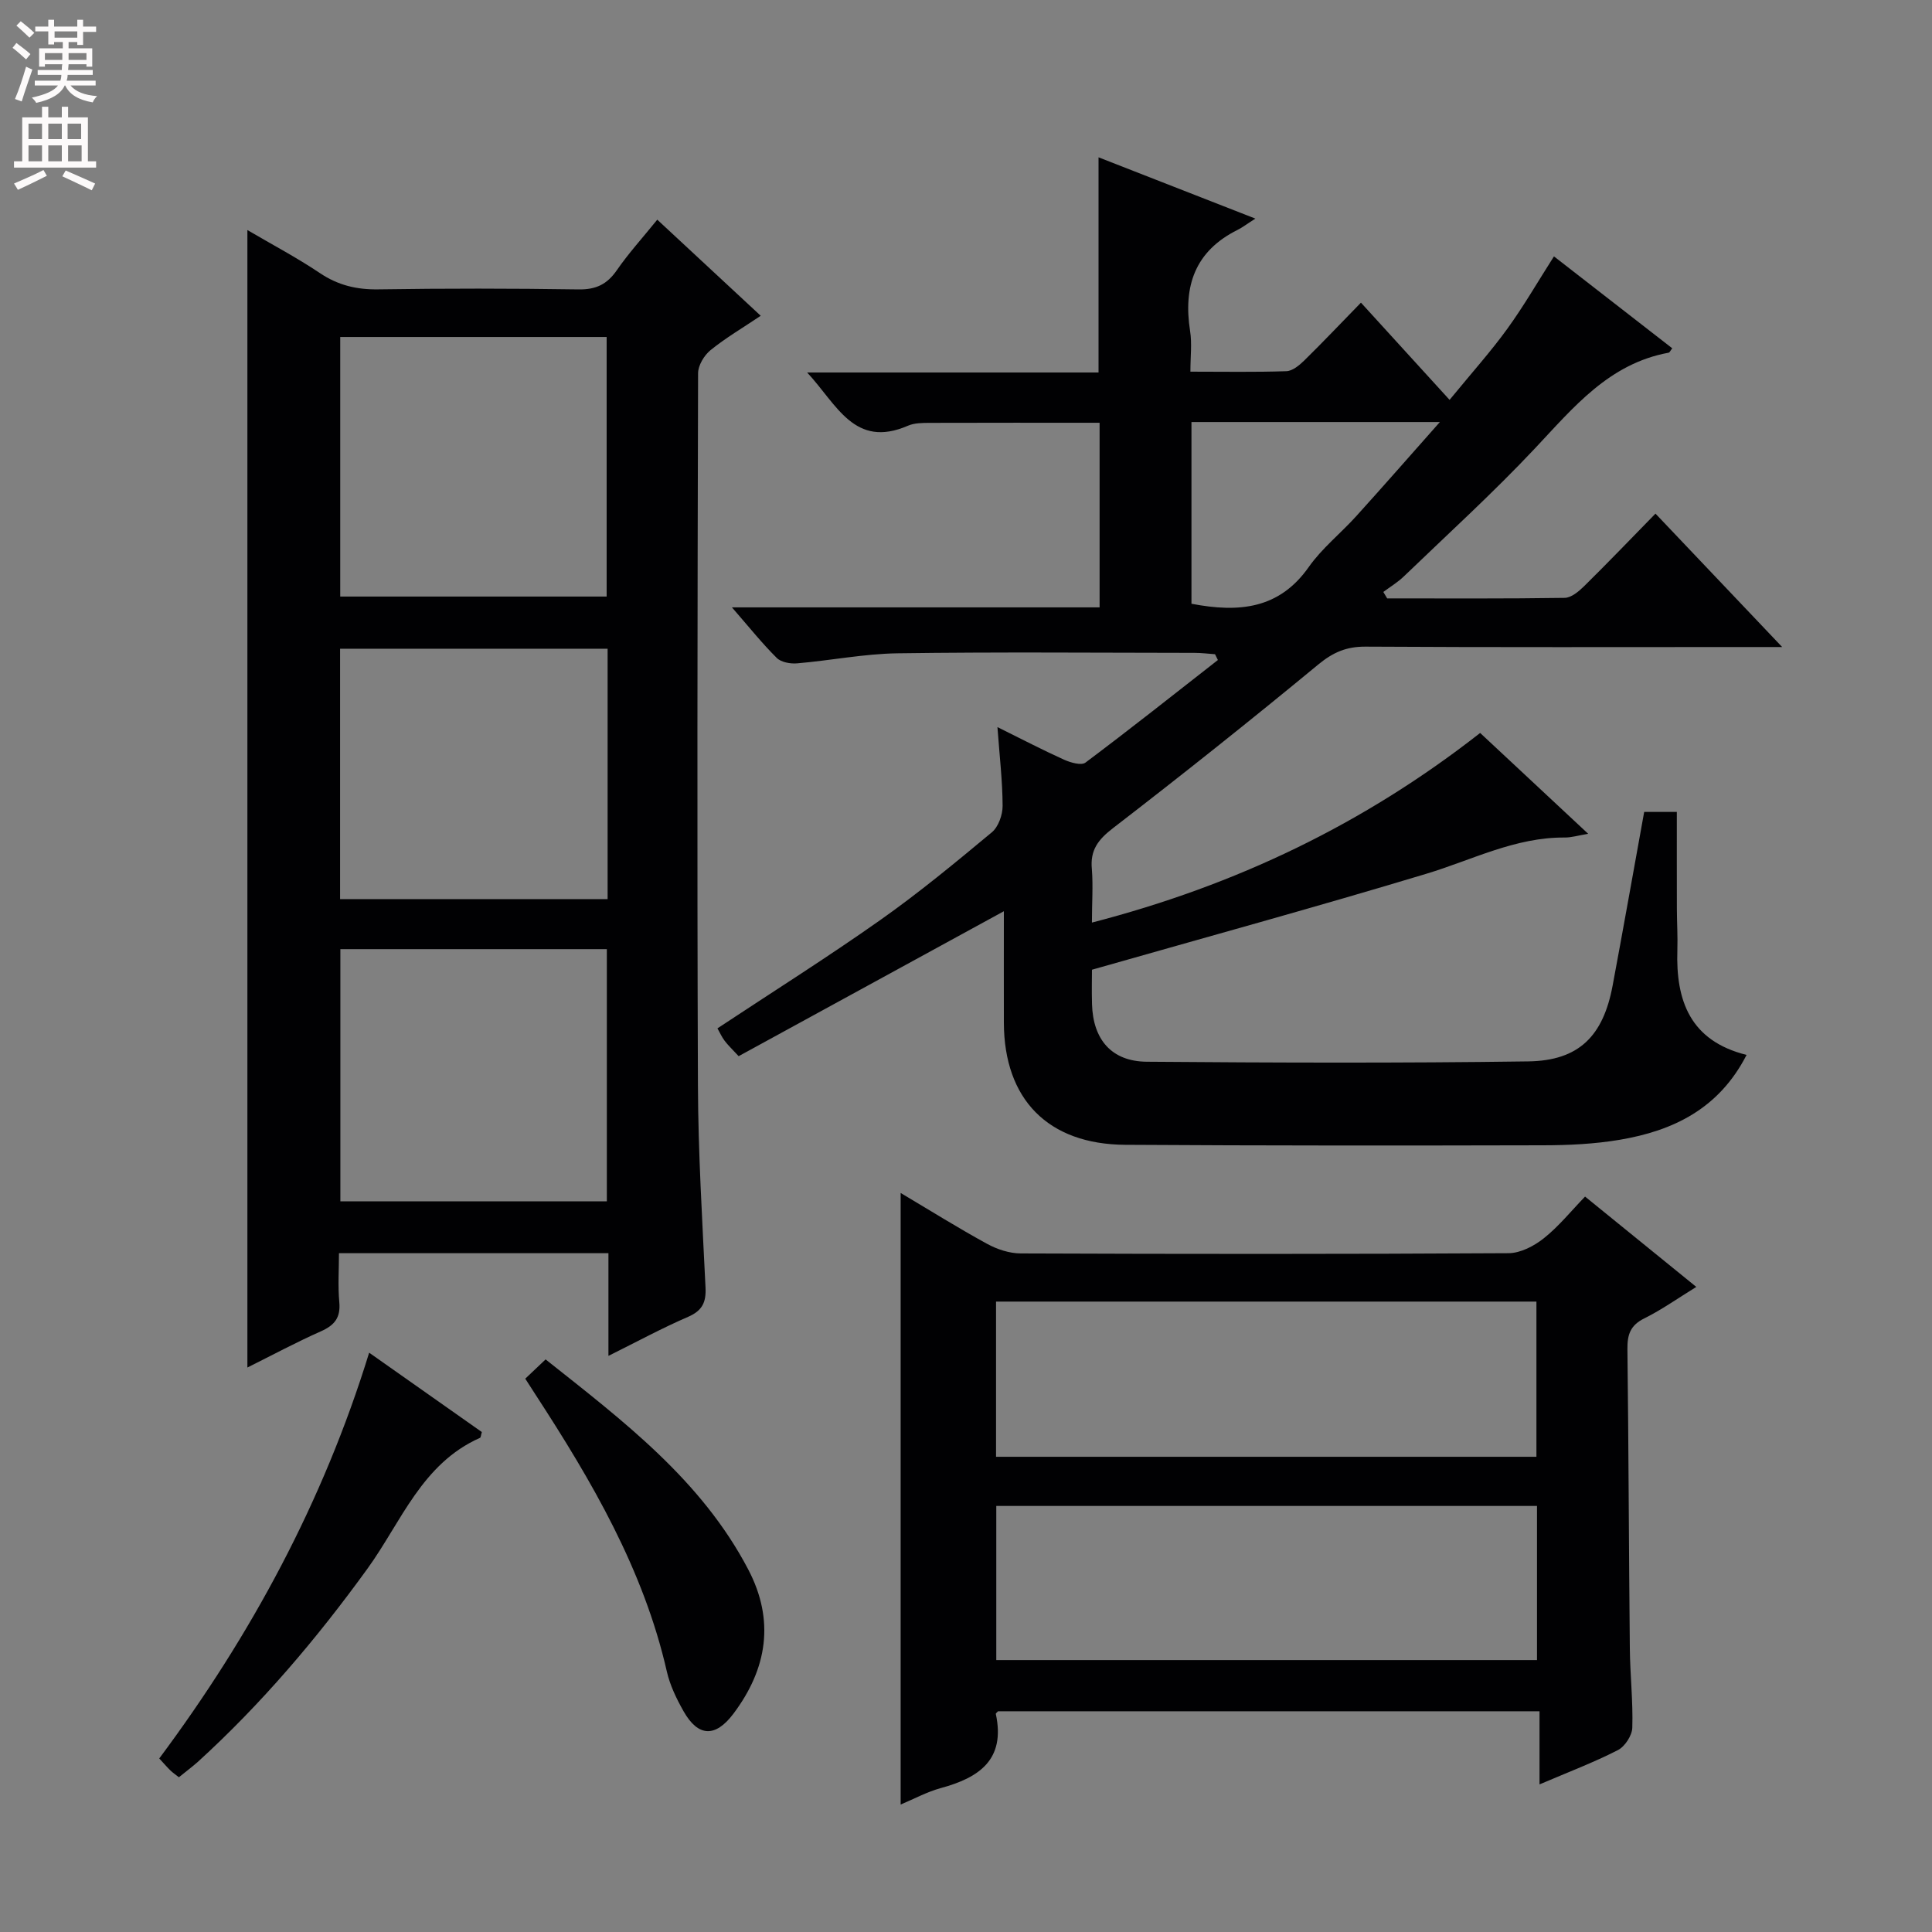 <svg enable-background="new 0 0 400 400" viewBox="0 0 400 400" xmlns="http://www.w3.org/2000/svg"><rect x="0" y="0" width="400" height="400" fill="#808080" stroke="none"/><g fill="#010103"><path d="m226.07 191.01c29.87-7.73 56.32-20.42 80.38-39.26 7.27 6.78 14.49 13.52 22.37 20.88-2.15.36-3.5.78-4.85.77-10.26-.08-19.19 4.65-28.68 7.51-22.69 6.85-45.56 13.12-69.21 19.86 0 1.55-.07 4.35.01 7.14.21 7.32 4.05 11.85 11.34 11.91 26.33.21 52.67.3 78.99-.07 10.49-.15 15.51-5.26 17.46-15.71 2.22-11.88 4.33-23.79 6.53-35.94h6.76c0 6.87-.01 13.5.01 20.12.01 2.83.19 5.67.1 8.5-.34 10.44 2.62 18.77 14.33 21.69-5.74 11.19-15.23 15.7-26.26 17.57-5.21.88-10.58 1.13-15.88 1.14-28.83.07-57.67.08-86.5-.1-16-.1-25.08-9.42-25.13-25.27-.02-7.66 0-15.32 0-23.09-18.41 10.06-36.65 20.03-54.91 30.01-1.39-1.51-2.23-2.29-2.91-3.2-.59-.78-.99-1.7-1.48-2.56 11.32-7.49 22.69-14.65 33.65-22.38 8.02-5.65 15.61-11.93 23.16-18.21 1.36-1.13 2.24-3.62 2.23-5.48-.02-5.12-.63-10.24-1.07-16.3 5.02 2.48 9.35 4.74 13.8 6.75 1.34.6 3.56 1.24 4.42.6 9.25-6.93 18.31-14.12 27.42-21.24-.2-.4-.4-.8-.59-1.2-1.41-.1-2.82-.28-4.22-.28-20.5-.02-41-.2-61.5.09-6.94.1-13.86 1.49-20.81 2.08-1.39.12-3.31-.22-4.22-1.13-3.04-3.02-5.73-6.39-9.27-10.46h76.12c0-13.12 0-25.53 0-38.22-11.73 0-23.48-.02-35.22.02-1.48.01-3.11.01-4.43.58-11.13 4.83-14.72-4.38-20.9-11.01h60.33c0-14.94 0-29.44 0-44.55 10.47 4.09 20.76 8.11 32.47 12.69-1.81 1.15-2.69 1.84-3.67 2.33-8.85 4.39-11.3 11.68-9.84 20.97.4 2.57.06 5.25.06 8.39 6.97 0 13.43.12 19.87-.1 1.26-.04 2.66-1.2 3.67-2.18 3.8-3.73 7.47-7.6 11.77-12.01 6.12 6.71 12 13.16 18.35 20.13 4.68-5.71 8.57-10.04 11.96-14.73 3.4-4.69 6.31-9.75 9.65-14.98 8.05 6.26 16.26 12.64 24.49 19.03-.38.48-.53.87-.74.91-12.36 2.26-19.69 11.32-27.68 19.81-8.66 9.21-18.04 17.74-27.16 26.52-1.27 1.22-2.82 2.15-4.24 3.21.27.44.53.89.8 1.33 12.25 0 24.5.08 36.75-.11 1.37-.02 2.93-1.34 4.04-2.43 4.86-4.79 9.59-9.72 14.76-15.01 8.61 9.07 16.93 17.83 26.23 27.62-2.87 0-4.57 0-6.27 0-26.67 0-53.33.08-80-.08-3.93-.02-6.69 1.16-9.74 3.67-13.98 11.54-28.17 22.84-42.54 33.91-3.08 2.38-4.76 4.55-4.37 8.5.27 3.49.01 7 .01 11.05zm20.61-66.01c9.9 1.9 18.19 1.06 24.28-7.6 2.74-3.9 6.62-6.97 9.85-10.55 5.62-6.21 11.13-12.51 17.3-19.47-17.88 0-34.52 0-51.43 0z"/><path d="m125.97 280.72c0-7.63 0-14.25 0-21.26-18.54 0-36.76 0-55.79 0 0 3.32-.24 6.76.07 10.16.29 3.19-.99 4.76-3.8 6.01-5.12 2.27-10.07 4.93-15.23 7.5 0-78.5 0-156.63 0-235.5 5.14 3.02 10.23 5.7 14.98 8.89 3.77 2.54 7.63 3.46 12.14 3.39 13.82-.21 27.65-.2 41.47.01 3.57.05 5.87-1.05 7.88-3.95 2.44-3.53 5.35-6.73 8.39-10.49 7.16 6.66 14.05 13.05 21.42 19.9-3.74 2.51-7.27 4.58-10.41 7.13-1.31 1.07-2.56 3.15-2.56 4.77-.13 49.14-.22 98.28-.03 147.41.05 13.96.9 27.91 1.57 41.86.15 3.06-.65 4.8-3.59 6.08-5.31 2.29-10.4 5.05-16.51 8.09zm-55.53-157.21h55.16c0-18.15 0-35.88 0-53.74-18.56 0-36.78 0-55.16 0zm55.2 73c-18.51 0-36.73 0-55.17 0v52.21h55.17c0-17.53 0-34.76 0-52.21zm.16-62.2c-18.69 0-36.92 0-55.39 0v51.84h55.39c0-17.42 0-34.39 0-51.84z"/><path d="m186.47 373.61c0-42.32 0-84.2 0-126.62 5.99 3.56 11.84 7.22 17.89 10.53 2.08 1.14 4.63 1.98 6.97 1.99 33.66.13 67.33.15 100.99-.05 2.47-.01 5.29-1.48 7.3-3.08 3.1-2.46 5.64-5.63 8.55-8.64 7.78 6.32 15.24 12.38 23.03 18.7-3.78 2.33-7.15 4.72-10.79 6.53-2.87 1.42-3.5 3.36-3.47 6.33.25 20.66.29 41.32.5 61.98.05 5.48.68 10.96.51 16.43-.05 1.62-1.54 3.9-3 4.64-4.99 2.55-10.26 4.55-16.21 7.09 0-5.42 0-10.13 0-15.14-37.84 0-75.05 0-112.11 0-.26.29-.48.44-.46.53 2.06 9.52-3.48 13.24-11.45 15.39-2.82.78-5.46 2.22-8.25 3.39zm19.75-72h111.88c0-10.87 0-21.52 0-32.13-37.55 0-74.6 0-111.88 0zm112 42.09c0-10.62 0-21.16 0-31.91-37.52 0-74.73 0-111.95 0v31.91z"/><path d="m37.04 367.96c-.72-.57-1.26-.93-1.72-1.37-.71-.69-1.36-1.45-2.35-2.52 18.98-25.47 33.92-53.07 43.46-84.01 7.99 5.63 15.69 11.05 23.33 16.43-.19.62-.2 1.11-.38 1.2-12.05 5.34-16.31 17.42-23.29 27.07-10.48 14.48-21.96 28.02-35.18 40.06-1.22 1.07-2.54 2.05-3.87 3.14z"/><path d="m108.75 285.44c1.49-1.41 2.67-2.54 4.21-3.99 16.03 12.72 32.25 24.95 41.96 43.5 5.52 10.54 3.93 20.54-3.07 29.85-3.74 4.97-7.31 4.83-10.33-.51-1.46-2.58-2.81-5.37-3.46-8.23-4.82-21.13-15.55-39.43-27.18-57.31-.63-.98-1.25-1.95-2.13-3.31z"/></g><path d="m2.6 9.9.8-1c.9.7 1.9 1.4 2.9 2.3l-.9 1.1c-1.1-1-2-1.8-2.8-2.4zm.5 10.6c.9-2.1 1.6-4.3 2.3-6.7.4.2.8.4 1.3.6-.7 2.1-1.5 4.3-2.2 6.6zm.3-15.2.9-.9c1 .8 2 1.6 2.8 2.4l-1 1c-.9-.9-1.8-1.7-2.7-2.5zm12.6-1.2h1.2v1.4h2.7v1.1h-2.7v2.7h-1.2v-.6h-1.8v1.3h4.9v3.8h-1.2v-.5h-3.7c0 .4-.1.9-.1 1.2h5.1v1h-5.2c0 .5-.1.9-.2 1.2h6v1h-5.2c1.1 1.3 2.9 2 5.5 2.2-.4.4-.7.8-.9 1.3-2.9-.5-4.8-1.6-5.7-3.5h-.1c-.8 1.7-2.7 2.9-5.9 3.6-.2-.4-.6-.8-.9-1.1 2.8-.6 4.6-1.4 5.4-2.5h-4.8v-1h5.3c.1-.3.2-.7.2-1.2h-4.9v-1h5c0-.4 0-.8.1-1.2h-3.6v.5h-1.2v-3.8h4.9v-1.3h-1.8v.5h-1.2v-2.7h-2.7v-1h2.7v-1.4h1.2v1.4h4.8zm-6.7 8.3h3.6c0-.4 0-.9 0-1.4h-3.6zm1.9-4.6h4.8v-1.3h-4.7v1.3zm6.7 3.2h-3.7v1.4h3.7z" fill="#fcfafa"/><path d="m8.7 22.1h1.3v2.2h2.8v-2.2h1.3v2.2h4.1v9.1h1.7v1.3h-17v-1.3h1.7v-9.1h4.1zm.3 13.1.7 1.2c-1.8.9-3.8 1.9-6 2.9-.2-.4-.5-.8-.8-1.3 2.3-1 4.4-1.9 6.1-2.8zm-3.1-6.4h2.8v-3.2h-2.8zm0 4.6h2.8v-3.3h-2.8zm4.1-4.6h2.8v-3.2h-2.8zm0 4.6h2.8v-3.3h-2.8zm3.6 1.9c2.1.9 4.1 1.8 6.1 2.7l-.7 1.4c-2.2-1.1-4.2-2-6.1-2.9zm3.2-9.7h-2.8v3.2h2.8zm-2.7 7.8h2.8v-3.3h-2.8z" fill="#fcfafa"/></svg>